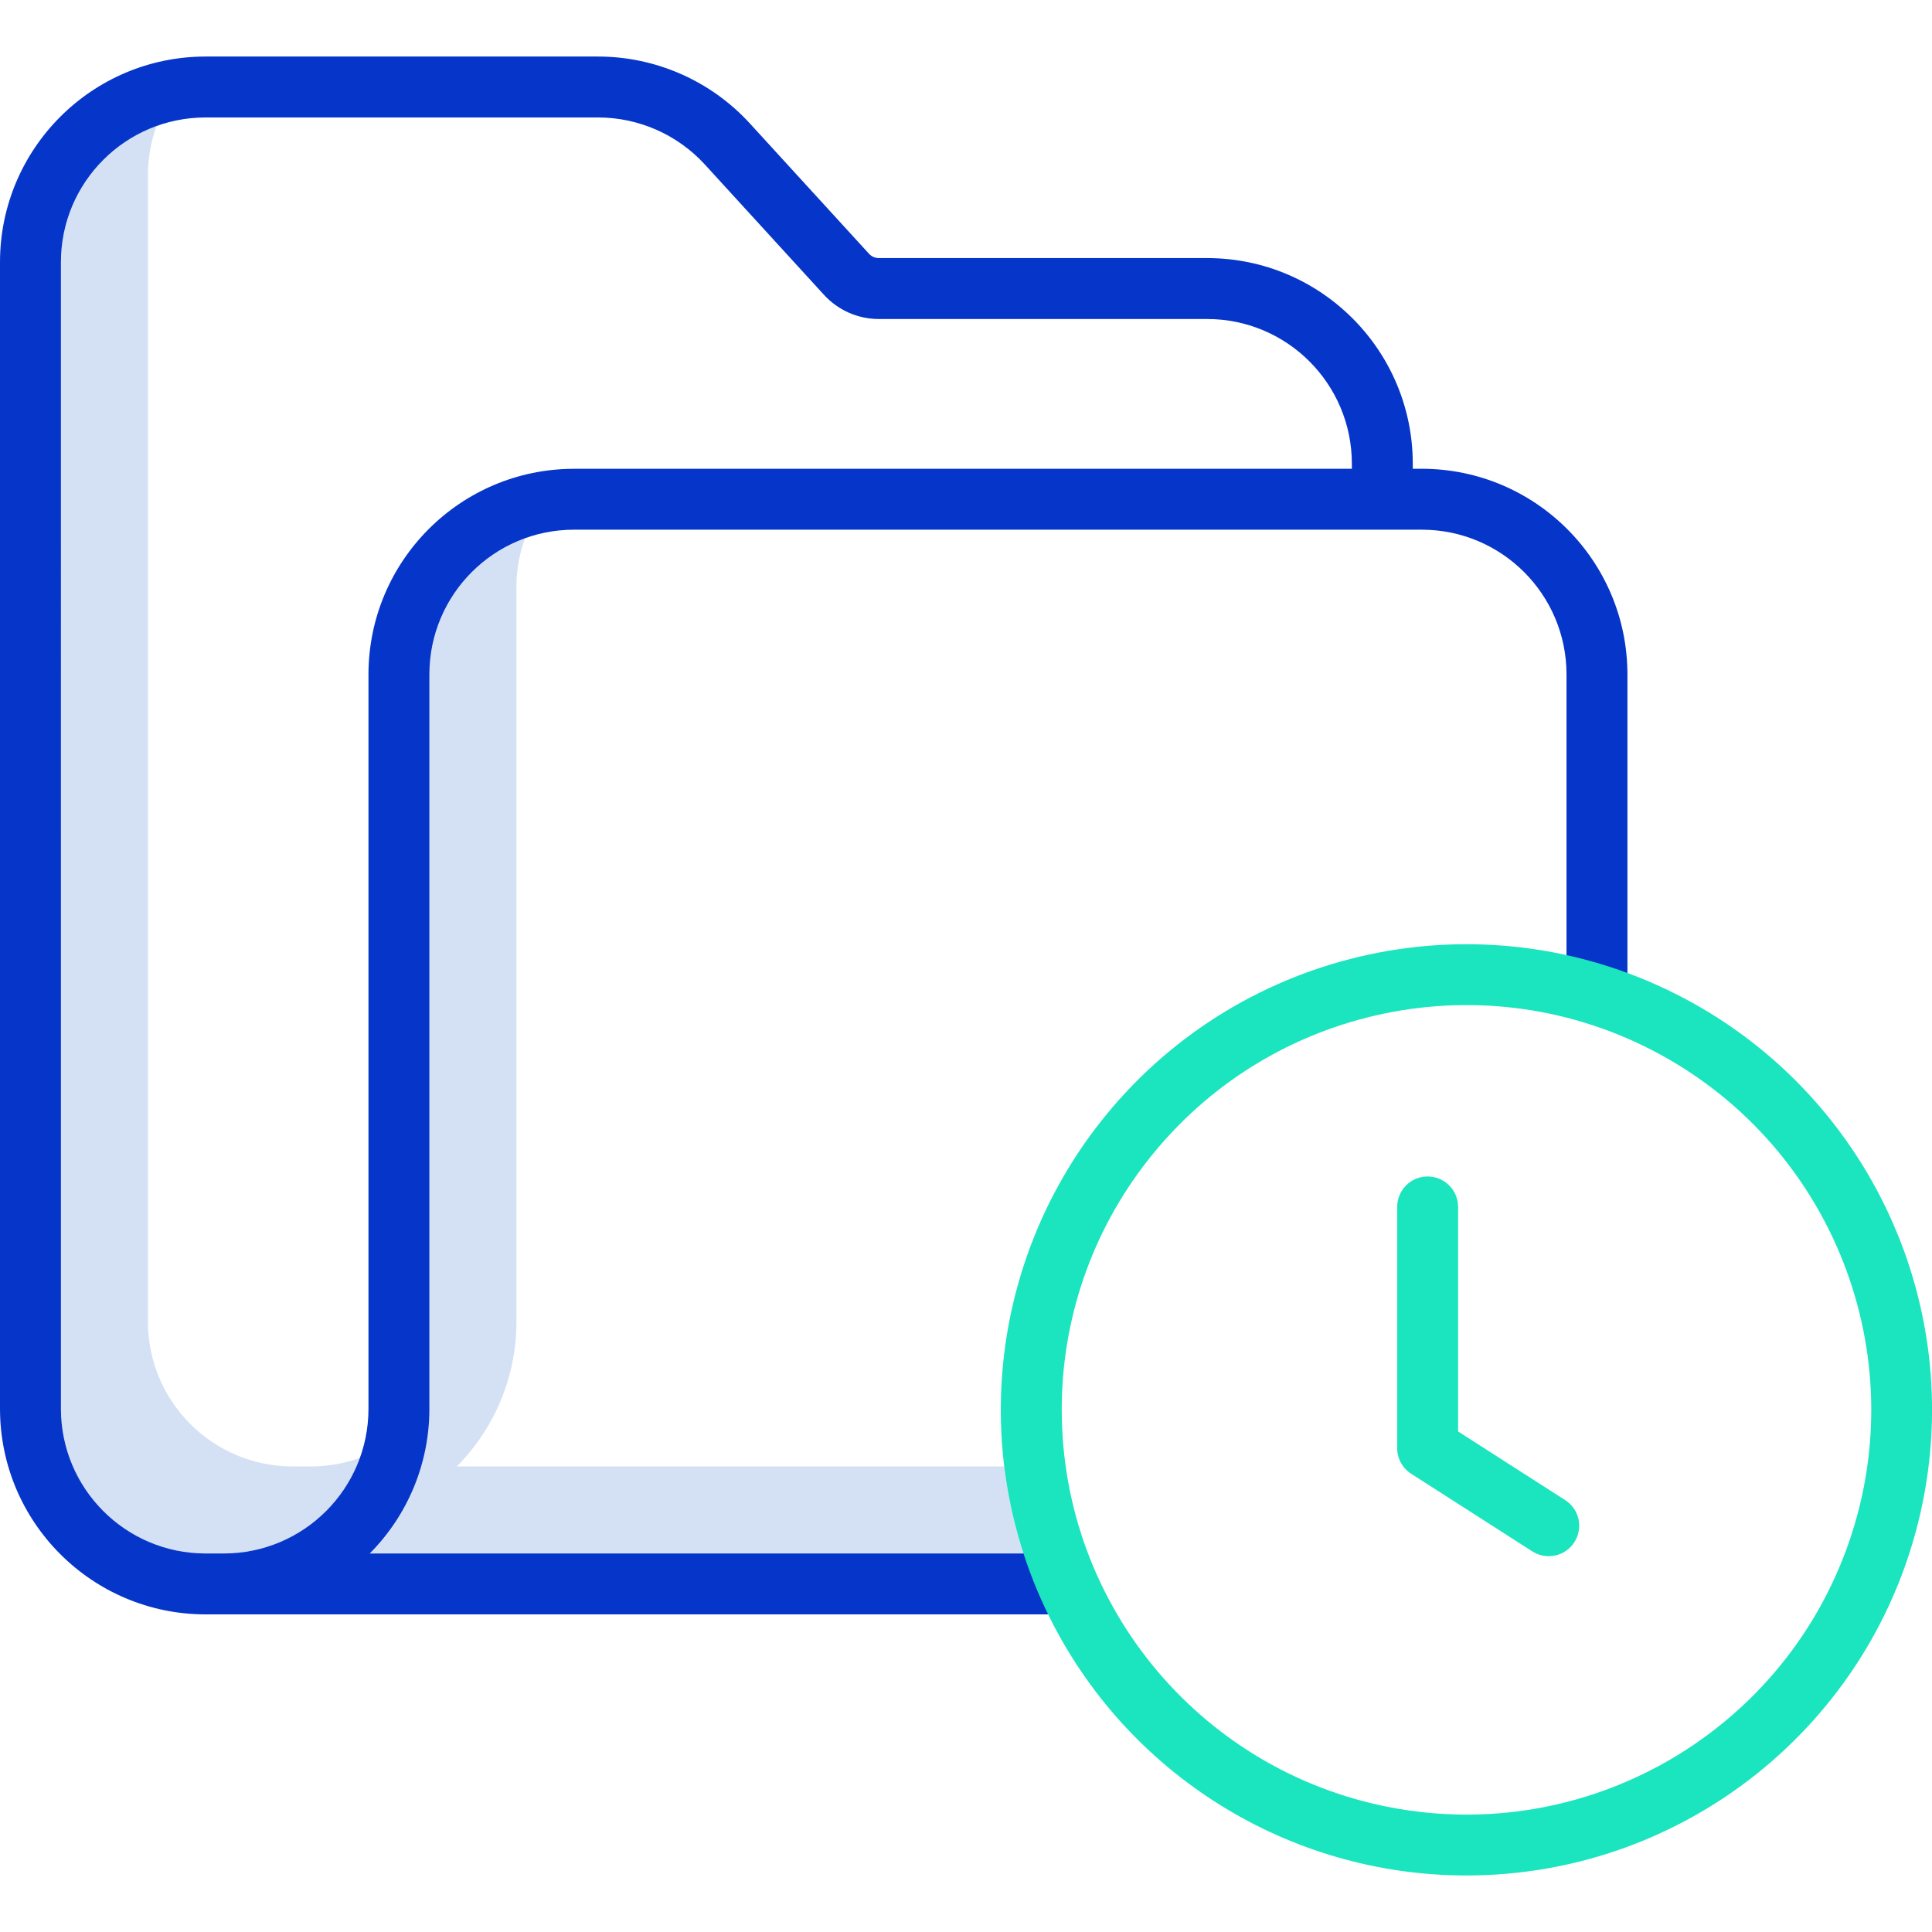 <svg height="443pt" viewBox="0 -12 443.994 443" width="443pt" xmlns="http://www.w3.org/2000/svg"><path d="m71.449 324.504h-4.23c-18.336-.023-33.199-14.883-33.219-33.223v-263.57c-.004-3.836.664-7.645 1.965-11.254-13.168 4.762-21.949 17.254-21.965 31.254v263.57c.02 18.34 14.883 33.199 33.219 33.223h4.23c14.008-.016 26.504-8.797 31.266-21.969-3.613 1.305-7.426 1.969-11.266 1.969zm0 0" fill="#d4e1f4"/><path d="m104.977 324.504c8.781-8.828 13.707-20.773 13.703-33.223v-168.828c-.004-3.84.66-7.645 1.965-11.254-13.168 4.758-21.949 17.25-21.965 31.254v168.828c.004 12.449-4.922 24.395-13.703 33.223h150.211c-2.102-6.512-3.574-13.211-4.398-20zm0 0" fill="#d4e1f4"/><path d="m47.219 358.504h198.781v-14h-161.023c8.781-8.828 13.707-20.773 13.703-33.223v-168.828c.02-18.34 14.879-33.199 33.219-33.223h194.871c18.34.02 33.207 14.879 33.23 33.223v74.051h14v-74.051c-.031-26.07-21.16-47.195-47.23-47.223h-2.098v-1.188c-.027-26.07-21.152-47.199-47.223-47.23h-75.488c-.859 0-1.676-.359-2.254-.992l-27.391-29.961c-8.953-9.777-21.598-15.352-34.855-15.363h-90.242c-26.062.031-47.188 21.152-47.219 47.215v263.57c.031 26.066 21.152 47.191 47.219 47.223zm-33.219-310.793c.023-18.336 14.883-33.195 33.219-33.215h90.242c9.328.012 18.223 3.934 24.523 10.812l27.375 29.949c3.234 3.539 7.809 5.559 12.602 5.559h75.488c18.344.023 33.203 14.891 33.223 33.23v1.191h-178.773c-26.066.027-47.188 21.152-47.219 47.219v168.828c-.023 18.344-14.887 33.203-33.23 33.223h-4.23c-18.34-.02-33.199-14.887-33.219-33.227zm0 0" fill="#0635c9"/><g fill="#1ae5be"><path d="m337 418.504c50.043-.004 93.398-34.691 104.383-83.512 10.988-48.82-13.332-98.734-58.547-120.172-45.215-21.441-99.25-8.676-130.098 30.727-25.227 32.227-29.859 76.023-11.938 112.816 17.926 36.797 55.27 60.141 96.199 60.141zm-73.242-164.32c28-35.785 77.758-46.102 117.676-24.402 39.922 21.703 58.32 69.074 43.512 112.031-14.809 42.957-58.488 68.926-103.301 61.422-44.812-7.508-77.645-46.293-77.645-91.73-.039-20.785 6.922-40.977 19.758-57.32zm0 0"/><path d="m324.309 326.195 27.832 17.832c3.254 2.086 7.586 1.141 9.668-2.117 2.086-3.254 1.141-7.582-2.117-9.668l-24.605-15.77v-51.605c0-3.863-3.137-7-7-7-3.867 0-7 3.137-7 7v55.438c0 2.383 1.215 4.605 3.223 5.891zm0 0"/></g></svg>